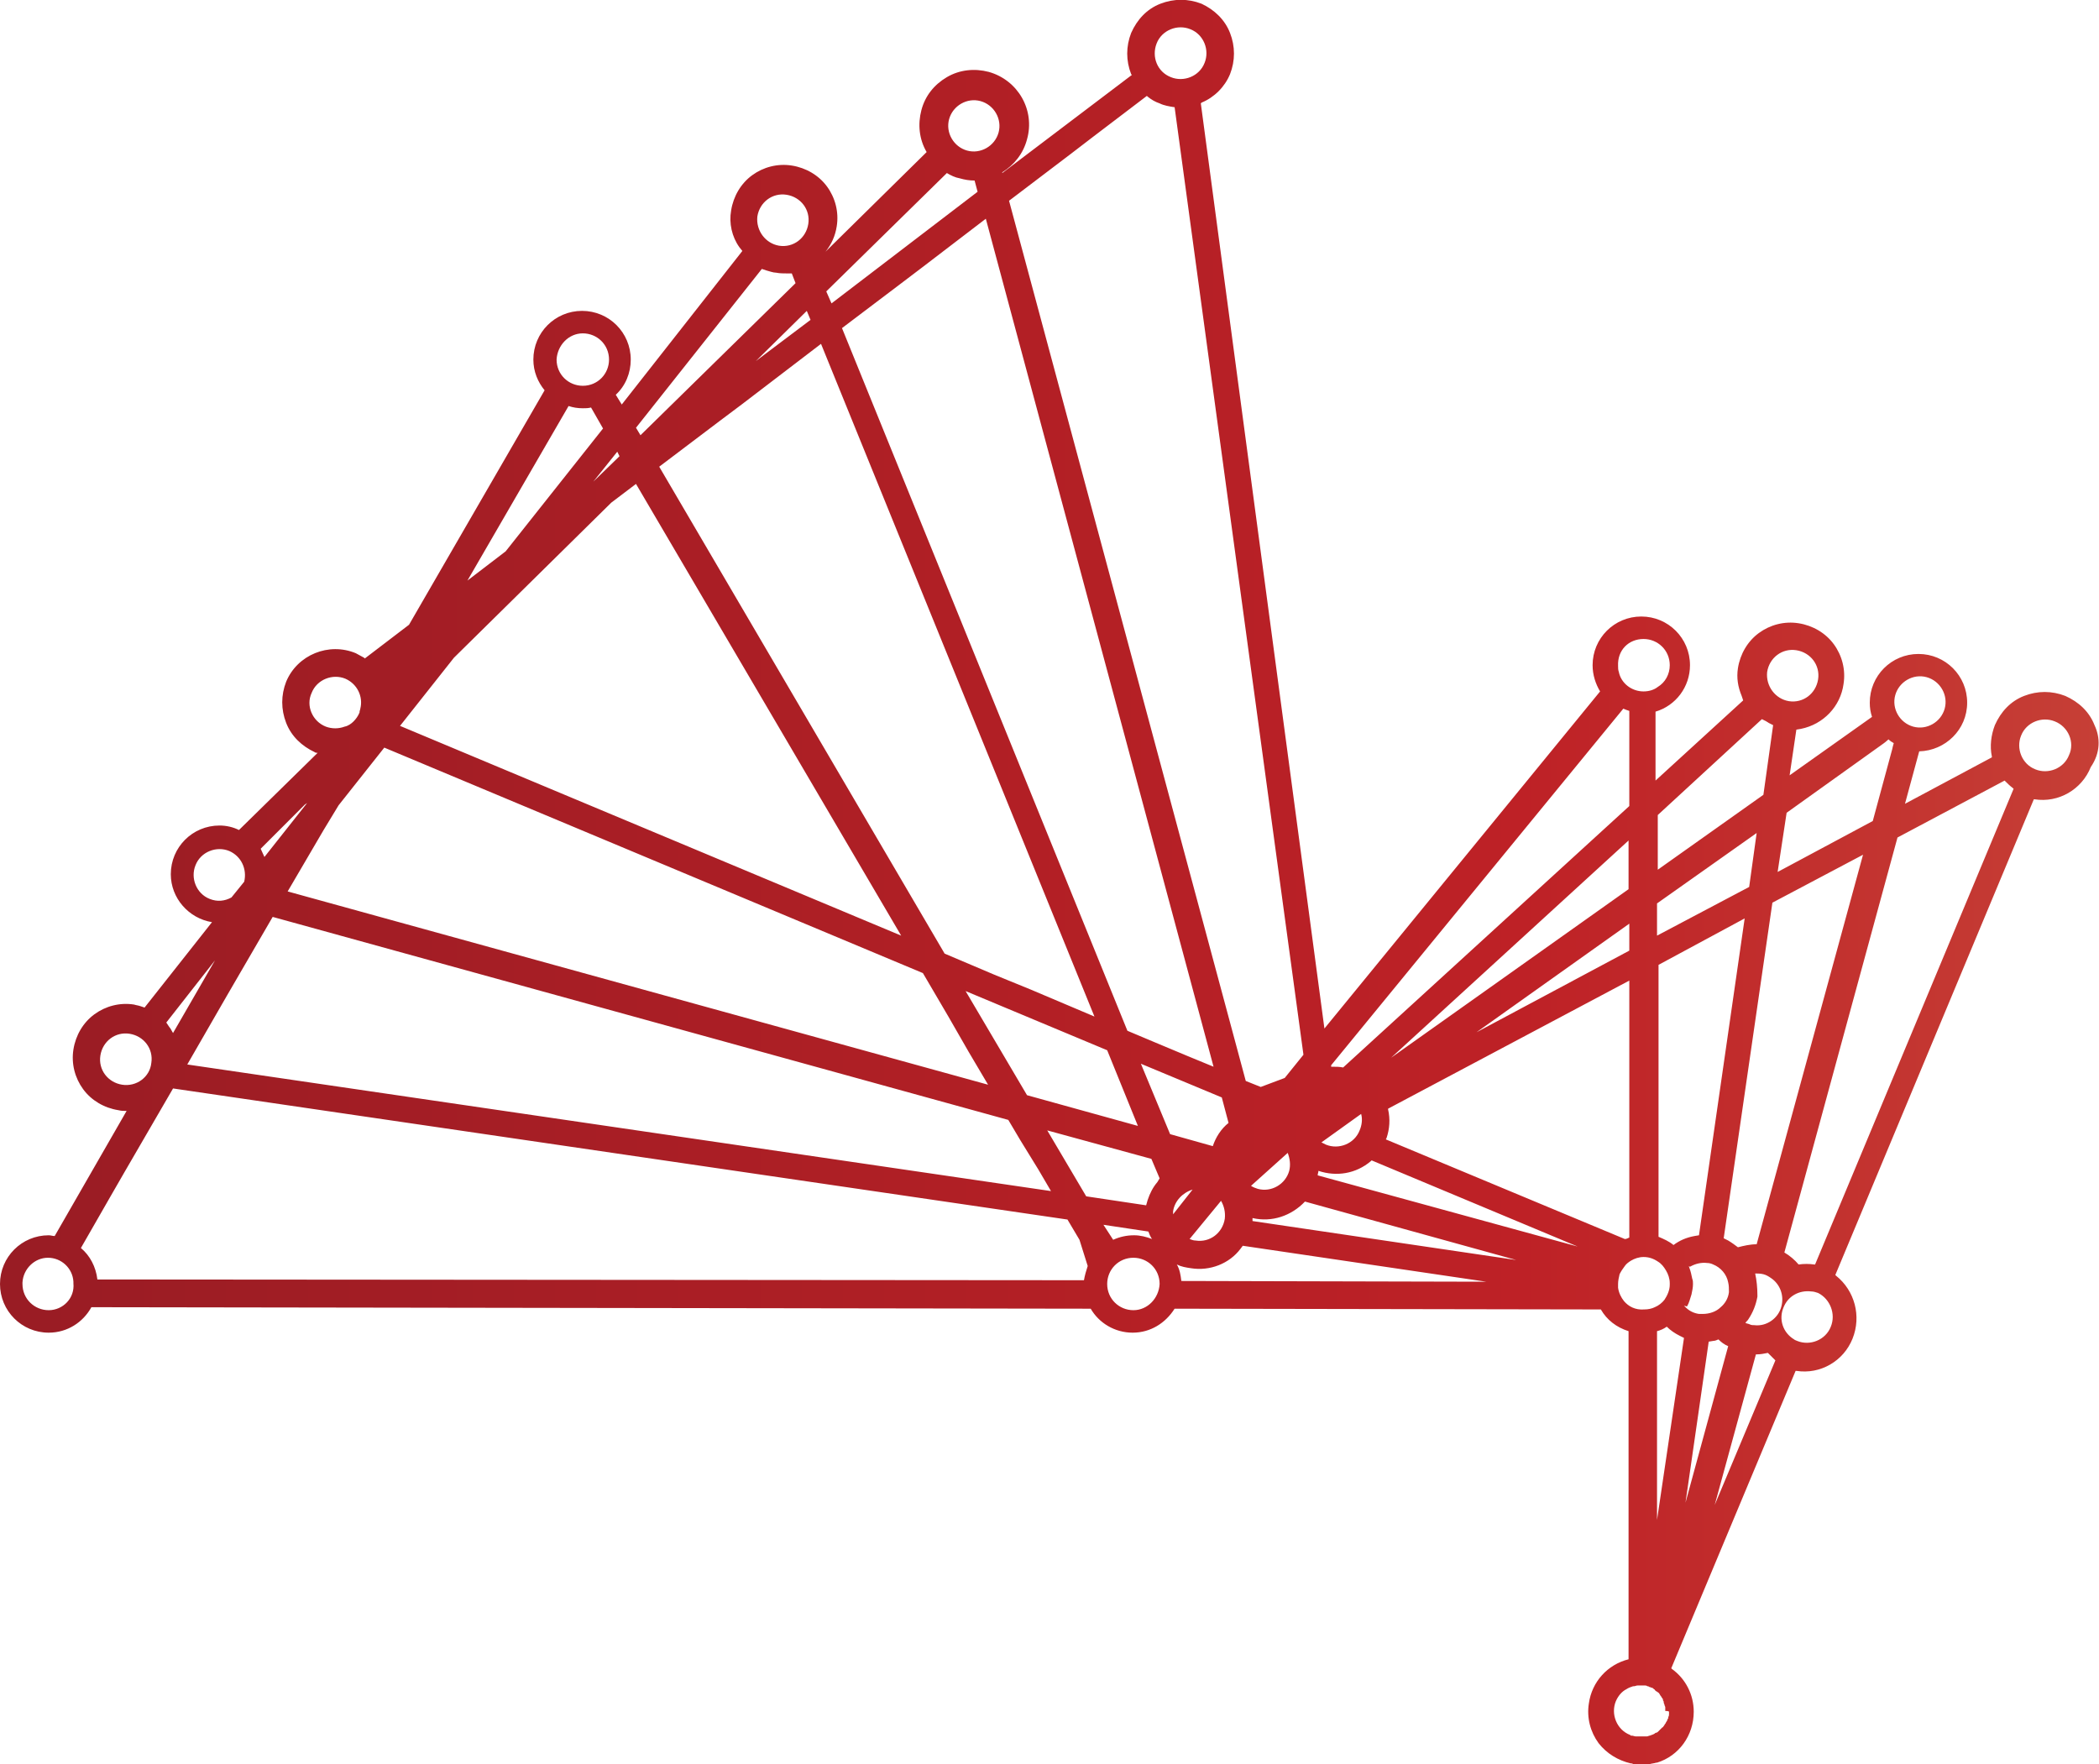 <svg xmlns="http://www.w3.org/2000/svg" xmlns:xlink="http://www.w3.org/1999/xlink" id="Layer_1" x="0px" y="0px" viewBox="0 0 280.2 235.5" style="enable-background:new 0 0 280.2 235.5;" xml:space="preserve"><style type="text/css">	.st0{fill:url(#SVGID_1_);}</style><linearGradient id="SVGID_1_" gradientUnits="userSpaceOnUse" x1="0" y1="117.772" x2="280.179" y2="117.772">	<stop offset="0" style="stop-color:#991C24"></stop>	<stop offset="0.725" style="stop-color:#BE2126"></stop>	<stop offset="1" style="stop-color:#C63F36"></stop></linearGradient><path class="st0" d="M279.6,96.8c-0.7-1.8-2.1-3.1-3.9-3.9c-1.8-0.7-3.7-0.7-5.5,0c-1.8,0.7-3.1,2.1-3.9,3.9  c-0.5,1.3-0.7,2.8-0.4,4.2l0,0.1l-11.6,6.2l1.9-7c3.5-0.1,6.4-2.9,6.4-6.5c0-3.6-2.9-6.5-6.5-6.5c-3.6,0-6.5,2.9-6.5,6.5  c0,0.7,0.1,1.3,0.3,1.9l-11,7.8l0.9-6.1l0.6-0.1c3-0.6,5.3-3,5.7-6c0.3-1.9-0.2-3.8-1.3-5.3c-1.1-1.5-2.8-2.5-4.7-2.8h0  c-1.9-0.3-3.8,0.2-5.3,1.3c-1.5,1.1-2.5,2.8-2.8,4.7c-0.2,1.3,0,2.5,0.5,3.7l0.2,0.6l-11.7,10.7v-9.2c2.7-0.8,4.6-3.3,4.6-6.2  c0-3.6-2.9-6.5-6.5-6.5c-3.6,0-6.5,2.9-6.5,6.5c0,1.3,0.4,2.5,1,3.5l-36.8,45L160.3,13.8l0.1-0.1c1.7-0.7,3.1-2.1,3.8-3.8  c0.7-1.8,0.7-3.7,0-5.5c-0.7-1.8-2.1-3.1-3.8-3.9c-1.8-0.7-3.7-0.7-5.5,0c-1.8,0.7-3.1,2.1-3.9,3.9c-0.7,1.8-0.7,3.7,0,5.5l0.1,0.1  l-17.3,13.1l0-0.1c1.6-1,2.8-2.5,3.3-4.4c1.1-3.9-1.2-7.9-5.1-9c-1.9-0.5-3.9-0.3-5.6,0.7c-1.7,1-2.9,2.5-3.4,4.4  c-0.5,1.9-0.3,3.9,0.7,5.6l-13.5,13.3c0.8-1,1.3-2.1,1.5-3.4c0.3-1.9-0.2-3.8-1.3-5.3c-1.1-1.5-2.8-2.5-4.7-2.8  c-1.9-0.3-3.8,0.2-5.3,1.3c-1.5,1.1-2.5,2.8-2.8,4.7c-0.3,1.7,0.1,3.5,1.1,4.9l0.4,0.5L83,54l-0.8-1.3c1.3-1.2,2-2.9,2-4.7  c0-3.6-2.9-6.5-6.5-6.5c-3.6,0-6.5,2.9-6.5,6.5c0,1.6,0.6,3,1.5,4.1L54.6,83.4l-5.9,4.5l-0.1-0.1c-0.4-0.2-0.7-0.4-1.1-0.6  c-3.6-1.5-7.8,0.2-9.3,3.8c-0.7,1.8-0.7,3.7,0,5.5c0.7,1.8,2.1,3.1,3.8,3.9c0.1,0.1,0.3,0.1,0.4,0.1l-10.5,10.3  c-0.8-0.4-1.7-0.6-2.6-0.6c-3.6,0-6.5,2.9-6.5,6.5c0,3.2,2.4,5.9,5.5,6.4l-9,11.4l-0.6-0.2c-0.3-0.1-0.5-0.1-0.8-0.2  c-1.9-0.3-3.8,0.2-5.3,1.3c-1.5,1.1-2.5,2.8-2.8,4.7c-0.3,1.9,0.2,3.8,1.3,5.3c1.1,1.5,2.8,2.5,4.7,2.8c0.4,0.1,0.7,0.1,1.1,0.1  L7.3,165c-0.3,0-0.5-0.1-0.8-0.1c-3.6,0-6.5,2.9-6.5,6.5c0,3.6,2.9,6.5,6.5,6.5c2.5,0,4.6-1.4,5.7-3.4l133.4,0.2  c1.1,1.9,3.2,3.2,5.6,3.2c2.4,0,4.4-1.3,5.6-3.2l56.9,0.1c0.8,1.4,2.1,2.4,3.7,2.9v43.8c-2.8,0.7-4.9,3-5.3,5.9  c-0.3,1.9,0.2,3.8,1.3,5.3c1.1,1.4,2.6,2.3,4.3,2.7c0,0,0.1,0,0.1,0c0.1,0,0.2,0.1,0.3,0.1c0.3,0.1,0.7,0.1,1,0.1c0,0,0,0,0,0  c0,0,0,0,0,0c0.1,0,0.3,0,0.4,0c0.3,0,0.5,0,0.7-0.1c0.3-0.1,0.6-0.1,0.9-0.2c0,0,0.1,0,0.1,0c2.9-0.9,4.9-3.6,4.9-6.8  c0-2.3-1.1-4.4-2.9-5.7l-0.1-0.1l16.6-39.7l0.1,0c3.2,0.5,6.3-1.3,7.5-4.3c1.2-3,0.3-6.4-2.2-8.4l-0.1-0.1l26.5-63.5l0.1,0  c3.2,0.5,6.3-1.3,7.5-4.3C280.4,100.5,280.4,98.5,279.6,96.8z M253,92.8c0.5-1.8,2.4-2.9,4.2-2.4c1.8,0.5,2.9,2.4,2.4,4.2  c-0.5,1.8-2.4,2.9-4.2,2.4C253.6,96.5,252.5,94.6,253,92.8z M251.5,99.2c0,0,0.4-0.3,0.6-0.5c0.2,0.2,0.5,0.4,0.7,0.5  c-0.1,0.3-0.2,0.8-0.2,0.8l-2.6,9.6l-12.7,6.8l1.2-7.9L251.5,99.2z M234.3,170c0.3,0,0.7,0,1.1,0.1c0.4,0.1,0.7,0.3,1,0.5  c1.2,0.8,1.8,2.3,1.4,3.8c-0.4,1.6-2,2.7-3.6,2.5c-0.2,0-0.4,0-0.6-0.1c-0.2-0.1-0.4-0.1-0.6-0.2c0.1-0.2,0.3-0.3,0.4-0.5  c0.6-0.9,1-1.9,1.2-3c0-0.1,0-0.1,0-0.2C234.6,171.9,234.5,170.9,234.3,170z M234.5,166.1C234.5,166.1,234.4,166.1,234.5,166.1  c-0.9,0-1.7,0.2-2.5,0.4c-0.4-0.3-0.8-0.6-1.3-0.9l-0.6-0.3l6.5-44.8l12.1-6.4L234.5,166.1z M232.9,122.6l-6.1,42.3l-0.6,0.1  c-1.1,0.2-2,0.6-2.8,1.2c-0.6-0.5-1.3-0.8-2-1.1v-36.3L232.9,122.6z M221.2,124.9v-4.3l13.3-9.4l-1,7.2L221.2,124.9z M235.9,89.7  c0.3-1.9,2-3.2,3.9-2.9c1.9,0.3,3.2,2,2.9,3.9c-0.3,1.9-2,3.2-3.9,2.9C237,93.3,235.7,91.6,235.9,89.7z M235.2,96l0.6,0.3  c0.1,0.1,0.2,0.1,0.3,0.2l0.6,0.3l-1.3,9.3l-14.1,10v-7.3L235.2,96z M219.4,85.3c1.9,0,3.5,1.5,3.5,3.5c0,1.2-0.6,2.3-1.6,2.9  c-0.5,0.4-1.2,0.6-1.9,0.6c-1.6,0-3-1.1-3.3-2.6c-0.1-0.3-0.1-0.5-0.1-0.8C215.9,86.8,217.4,85.3,219.4,85.3z M216.7,94.6  c0.2,0.1,0.5,0.2,0.8,0.3v12.7l-38.2,34.9c-0.5-0.1-0.9-0.1-1.4-0.1l-0.2,0l0-0.2L216.7,94.6z M185.7,141.2l31.7-29v6.5L185.7,141.2  z M217.5,123.3v3.6l-20.4,10.9L217.5,123.3z M181.7,148.7c0.2,0.7,0.1,1.5-0.2,2.2c-0.7,1.8-2.8,2.6-4.5,1.9  c-0.2-0.1-0.4-0.2-0.6-0.3L181.7,148.7z M154.4,5.8c0.7-1.8,2.8-2.6,4.5-1.9c1.8,0.7,2.6,2.8,1.9,4.5c-0.7,1.8-2.8,2.6-4.5,1.9  C154.5,9.6,153.7,7.6,154.4,5.8z M168.3,145.1l-2-0.8L134.7,26.8l8.3-6.3l3-2.3l7.1-5.4l0.1,0.1c0.5,0.4,1,0.7,1.6,0.9  c0.6,0.3,1.3,0.4,1.9,0.5l0.1,0l17.2,126.5l-2.5,3.1L168.3,145.1z M172.3,148.9l-0.1,0.1c0,0,0,0,0,0L172.3,148.9z M172.1,156.3  c-0.5,1.8-2.4,2.9-4.2,2.4c-0.3-0.1-0.6-0.2-0.9-0.4l4.9-4.4C172.2,154.7,172.3,155.5,172.1,156.3z M154.3,139.2l-3.8-1.6  l-38.1-93.8l7.8-5.9l2.9-2.2l8.5-6.5l30.4,113.2l-3.4-1.4L154.3,139.2z M138.6,156.1l1.7,2.9L25,142.1l5.3-9.2l1.8-3.1l4.3-7.4  l98.2,27.1l1.6,2.7L138.6,156.1z M137.1,146.2l-8.2-13.9l18.9,7.9l4.1,10.1L137.1,146.2z M132.7,130.1l-6.6-2.8l-38.1-65l8.2-6.2  l2.8-2.1l10.6-8.1l36.5,89.8l-8.5-3.6L132.7,130.1z M126.7,15.9c0.5-1.8,2.4-2.9,4.2-2.4c1.8,0.5,2.9,2.4,2.4,4.2  c-0.5,1.8-2.4,2.9-4.2,2.4C127.3,19.6,126.2,17.7,126.7,15.9z M126.4,23.1c0.5,0.3,1.1,0.6,1.7,0.7c0.7,0.2,1.3,0.3,2,0.3l0.4,1.5  L111,40.5l-0.7-1.6L126.4,23.1z M100.9,48.2l6.8-6.7l0.5,1.2L100.9,48.2z M101.1,28.9c0.3-1.9,2-3.2,3.9-2.9c1.9,0.3,3.2,2,2.9,3.9  c-0.3,1.9-2,3.2-3.9,2.9C102.2,32.5,100.9,30.8,101.1,28.9z M101.7,35.9l0.6,0.2c0.4,0.1,0.9,0.3,1.3,0.3c0.5,0.1,1,0.1,1.5,0.1  l0.6,0l0.5,1.3L85.5,58.1l-0.6-1L101.7,35.9z M82.4,60.3l0.3,0.6l-3.5,3.4L82.4,60.3z M77.8,44.5c1.9,0,3.5,1.5,3.5,3.5  c0,1.9-1.5,3.5-3.5,3.5c-1.9,0-3.5-1.5-3.5-3.5C74.4,46.1,75.9,44.5,77.8,44.5z M75.9,54.2c0.6,0.2,1.2,0.3,1.9,0.3  c0.4,0,0.7,0,1.1-0.1l1.6,2.8l-13,16.4l-5.1,3.9L75.9,54.2z M60.6,87.8l21-20.7l3.3-2.5l35.4,60.3l-66.9-28L60.6,87.8z M41.6,92.5  c0.7-1.8,2.8-2.6,4.5-1.9c1.6,0.7,2.4,2.4,2,4c0,0.1-0.1,0.3-0.1,0.4c0,0,0,0.1,0,0.1c-0.2,0.5-0.5,0.9-0.8,1.2  c-0.3,0.3-0.7,0.6-1.2,0.7c-0.8,0.3-1.7,0.3-2.5,0C41.7,96.3,40.8,94.2,41.6,92.5z M129.3,140.4l2.6,4.4L38.4,119l4.8-8.2l2-3.3  l6.1-7.7l71.9,30.1l3.4,5.8L129.3,140.4z M40.7,107.4l0.3-0.2l-0.4,0.5l-5.3,6.7c-0.2-0.4-0.3-0.7-0.5-1.1L40.7,107.4z M28,120  c-1.8-0.7-2.6-2.8-1.9-4.5c0.7-1.8,2.8-2.6,4.5-1.9c1.6,0.7,2.4,2.4,2,4.1l-1.7,2.1C30,120.3,29,120.4,28,120z M28.7,128.2l-5.6,9.7  c-0.2-0.3-0.3-0.6-0.5-0.8l-0.4-0.6L28.7,128.2z M16.3,144.8c-1.9-0.3-3.2-2-2.9-3.9c0.3-1.9,2-3.2,3.9-2.9c1.9,0.3,3.2,2,2.9,3.9  C20,143.8,18.2,145.1,16.3,144.8z M6.5,174.9c-1.9,0-3.5-1.5-3.5-3.5c0-0.1,0-0.1,0-0.2c0.1-1.8,1.6-3.3,3.4-3.3  c1.8,0,3.3,1.4,3.4,3.2c0,0.1,0,0.2,0,0.2C10,173.3,8.4,174.9,6.5,174.9z M145.2,169c-0.2,0.6-0.4,1.3-0.5,1.9L13,170.8  c-0.2-1.7-1-3.2-2.2-4.2l3.9-6.8l1.9-3.3l6.5-11.2l119.4,17.5l1.6,2.7L145.2,169z M151.3,174.9c-1.9,0-3.5-1.5-3.5-3.5  c0-1.9,1.5-3.5,3.5-3.5c1.9,0,3.5,1.5,3.5,3.5C154.7,173.3,153.2,174.9,151.3,174.9z M147.3,163.5l6,0.9l0.2,0.5  c0.1,0.2,0.2,0.4,0.3,0.5c-0.8-0.3-1.6-0.5-2.4-0.5c-1,0-1.9,0.2-2.8,0.6L147.3,163.5z M154.5,157.8c-0.6,0.7-1,1.5-1.3,2.4  l-0.2,0.7l-8-1.2l-5.2-8.8l13.9,3.8l1.1,2.6L154.5,157.8z M152.3,142l10.8,4.5l0.9,3.4c-1,0.8-1.7,1.9-2.1,3.1l-5.7-1.6L152.3,142z   M163.5,162.7c-0.3,1.9-2,3.2-3.9,2.9c-0.3,0-0.5-0.1-0.8-0.2l4.2-5.1C163.4,161,163.6,161.8,163.5,162.7z M156.6,162.1  c0-0.1,0-0.2,0-0.4c0.2-1.4,1.3-2.5,2.6-2.9L156.6,162.1z M157.7,171c-0.1-0.8-0.2-1.5-0.6-2.2c0.6,0.3,1.2,0.4,1.9,0.5  c2.5,0.4,5.1-0.6,6.6-2.6l0.3-0.4l32.5,4.8L157.7,171z M167.2,163l0-0.4c2.6,0.6,5.2-0.3,7-2.2l28.2,7.8L167.2,163z M175.9,156.9  c0-0.2,0.1-0.4,0.1-0.6c2.4,0.8,5,0.4,7-1.3l0.1-0.1l27.5,11.5L175.9,156.9z M185,152.1l0.1-0.2c0.4-1.2,0.5-2.5,0.2-3.8l0-0.1  l32.2-17.1v34.3c-0.2,0.1-0.4,0.2-0.6,0.2L185,152.1z M216.8,173.7c-0.4-0.5-0.7-1.1-0.8-1.8c0-0.1,0-0.3,0-0.5  c0-0.4,0.1-0.9,0.2-1.3c0.2-0.4,0.4-0.7,0.7-1.1c0.2-0.3,0.5-0.5,0.8-0.7c0.5-0.3,1.1-0.5,1.7-0.5c0.7,0,1.3,0.2,1.9,0.6  c0.5,0.3,0.8,0.7,1.1,1.2c0.3,0.5,0.5,1.1,0.5,1.7c0,0.1,0,0.1,0,0.2c0,0.7-0.3,1.4-0.7,2c-0.3,0.4-0.8,0.8-1.3,1  c-0.4,0.2-0.9,0.3-1.4,0.3C218.3,174.9,217.4,174.4,216.8,173.7z M222.8,228.5c0,0.1,0,0.2,0,0.3c0,0.1,0,0.3-0.1,0.4  c0,0,0,0.1,0,0.1c0,0.1,0,0.1-0.1,0.2c0,0.1-0.1,0.3-0.2,0.4c0,0.1-0.1,0.2-0.1,0.2c-0.1,0.1-0.1,0.2-0.2,0.3  c-0.1,0.1-0.1,0.2-0.2,0.2c-0.1,0.1-0.2,0.2-0.3,0.3c-0.1,0.1-0.1,0.1-0.2,0.2c-0.1,0.1-0.2,0.2-0.3,0.2c-0.1,0-0.2,0.1-0.2,0.1  c-0.1,0.1-0.2,0.1-0.4,0.2c-0.1,0-0.2,0.1-0.3,0.1c-0.1,0-0.2,0.1-0.4,0.1c-0.1,0-0.2,0-0.3,0c0,0,0,0-0.1,0c0,0-0.1,0-0.1,0  c0,0,0,0-0.1,0c0,0,0,0-0.1,0c0,0-0.1,0-0.1,0c0,0,0,0-0.1,0c-0.1,0-0.1,0-0.2,0c-0.1,0-0.1,0-0.2,0c0,0,0,0-0.1,0  c-0.2,0-0.4-0.1-0.5-0.1c0,0-0.1,0-0.1,0c-0.1,0-0.1,0-0.2-0.1c-1.8-0.7-2.6-2.8-1.9-4.5c0.3-0.7,0.8-1.3,1.4-1.6  c0.3-0.2,0.6-0.3,0.9-0.4c0,0,0,0,0.1,0c0.2,0,0.3-0.1,0.5-0.1c0,0,0,0,0,0c0.1,0,0.1,0,0.2,0c0.1,0,0.1,0,0.2,0c0,0,0,0,0.1,0  c0,0,0.1,0,0.1,0c0.1,0,0.3,0,0.4,0c0.1,0,0.2,0,0.3,0.1c0,0,0.1,0,0.1,0c0.1,0,0.1,0.1,0.2,0.1c0.1,0,0.2,0.1,0.3,0.1  c0.1,0,0.2,0.1,0.3,0.2c0,0,0.1,0,0.1,0.1c0,0,0.1,0.1,0.1,0.1c0.1,0.1,0.2,0.1,0.3,0.2c0.1,0.1,0.2,0.1,0.2,0.2  c0.1,0.1,0.1,0.2,0.2,0.3c0.1,0.1,0.1,0.2,0.2,0.3c0.1,0.1,0.1,0.2,0.1,0.3c0.1,0.1,0.1,0.2,0.1,0.3c0,0.1,0.1,0.2,0.1,0.3  c0,0.1,0.1,0.2,0.1,0.3c0,0.1,0,0.2,0,0.3c0,0.1,0,0.2,0,0.2C222.8,228.4,222.8,228.5,222.8,228.5z M221.2,202.9v-25.2  c0.4-0.1,0.9-0.3,1.3-0.6c0.5,0.5,1.1,0.9,1.7,1.2l0.6,0.3L221.2,202.9z M225.2,174.4c0.3-0.5,0.4-1,0.6-1.6  c0.1-0.5,0.2-0.9,0.2-1.4c0-0.2,0-0.5-0.1-0.7c-0.1-0.5-0.2-1-0.4-1.5c0-0.1,0-0.1-0.1-0.2l0.2,0.1c0.7-0.4,1.5-0.6,2.3-0.5  c0.3,0,0.6,0.1,0.8,0.2c1,0.4,1.8,1.3,2,2.4c0.1,0.4,0.1,0.8,0.1,1.3c-0.1,0.8-0.5,1.5-1.1,2c-0.6,0.6-1.5,0.9-2.4,0.9  c-0.2,0-0.3,0-0.5,0c-0.7-0.1-1.3-0.4-1.8-0.9c-0.1-0.1-0.1-0.1-0.2-0.2L225.2,174.4z M228.1,179.1l0.6-0.1c0.2,0,0.5-0.1,0.7-0.2  c0.4,0.4,0.8,0.7,1.3,0.9l-5.7,20.9L228.1,179.1z M228.9,200.9l5.5-20.1c0,0,0,0,0.1,0c0.5,0,1-0.1,1.5-0.2c0.3,0.3,0.6,0.6,0.9,0.9  l0.1,0.1L228.9,200.9z M244.4,177.1c-0.7,1.8-2.8,2.6-4.5,1.9c-0.2-0.1-0.3-0.1-0.4-0.2c-1.5-0.9-2.1-2.7-1.4-4.3  c0.6-1.5,2.1-2.3,3.7-2.1c0.3,0,0.6,0.1,0.9,0.2C244.3,173.4,245.1,175.4,244.4,177.1z M242.3,168.8l-0.1,0c-0.7-0.1-1.4-0.1-2.1,0  c-0.5-0.6-1.2-1.2-1.9-1.6l15.1-55.4l14.3-7.6l0.1,0.1c0.3,0.3,0.6,0.6,1,0.9l0.1,0.1L242.3,168.8z M276.2,100.8  c-0.7,1.8-2.8,2.6-4.5,1.9c-1.8-0.7-2.6-2.8-1.9-4.5c0.7-1.8,2.8-2.6,4.5-1.9C276.1,97,277,99.1,276.2,100.8z"></path></svg>
